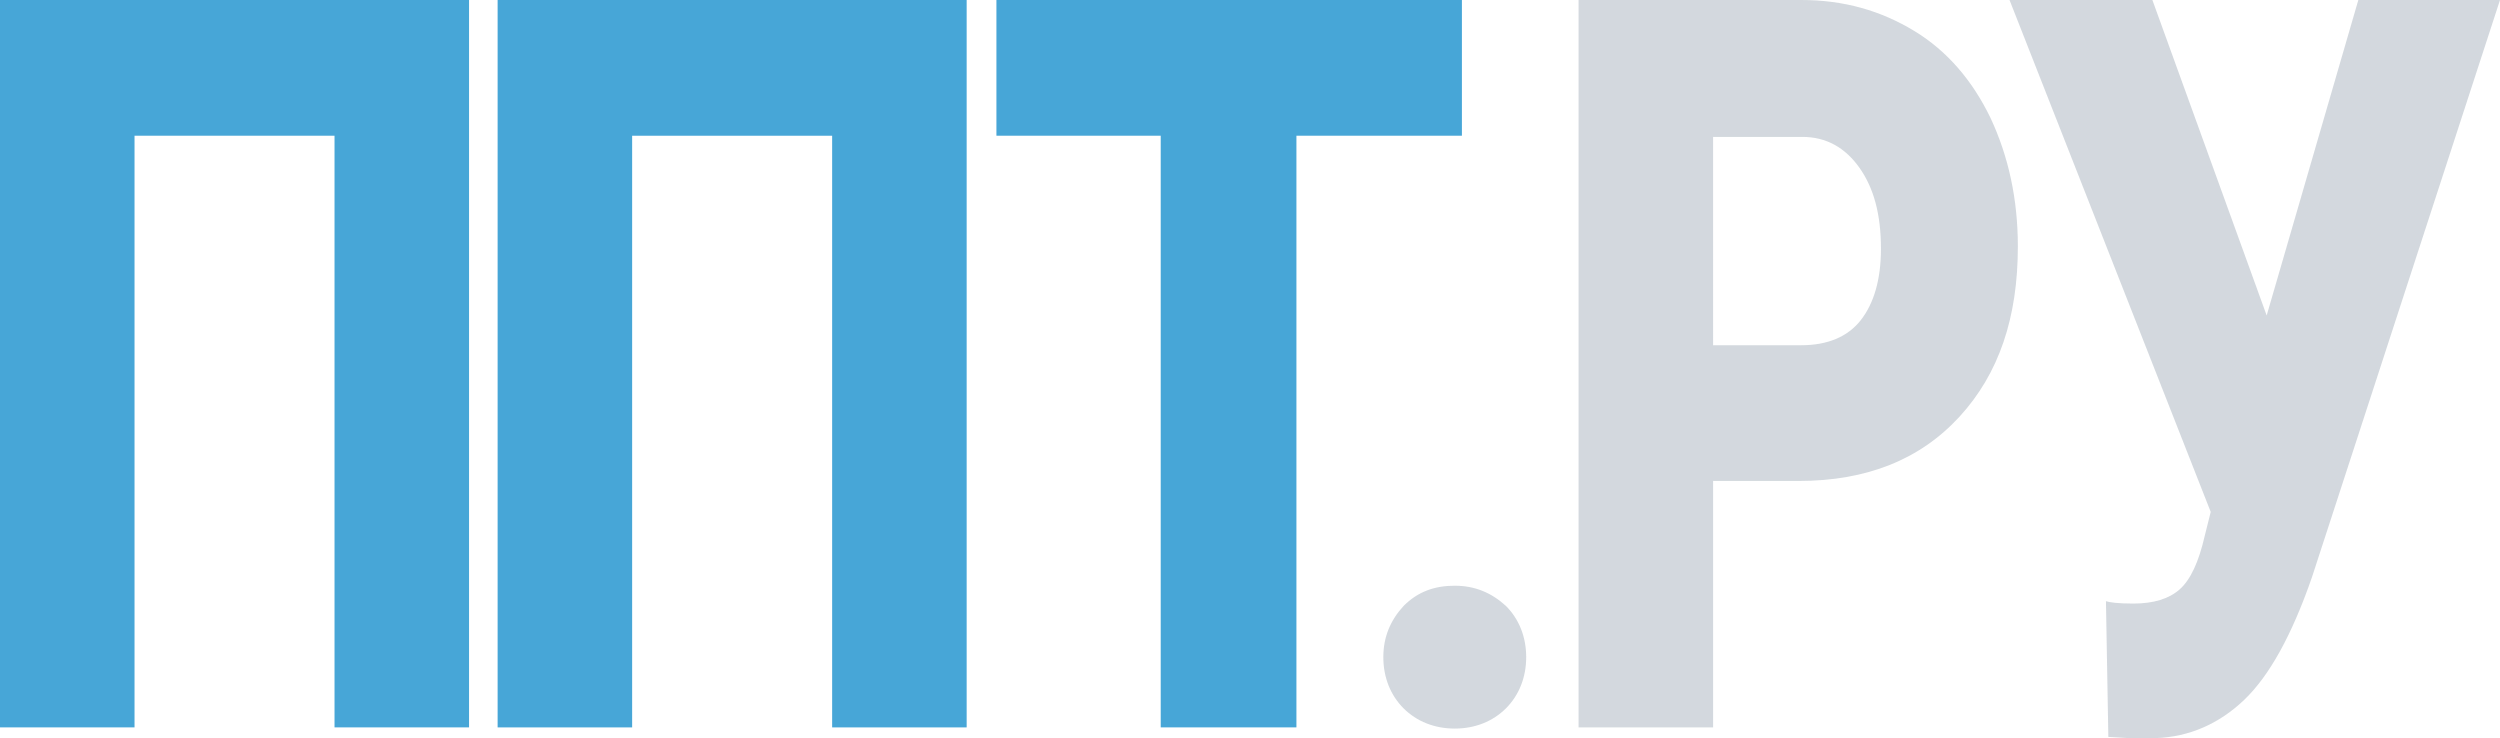 <?xml version="1.0" encoding="utf-8"?>
<!-- Generator: Adobe Illustrator 23.1.0, SVG Export Plug-In . SVG Version: 6.00 Build 0)  -->
<svg version="1.1" id="Layer_1" opacity="0.9" xmlns="http://www.w3.org/2000/svg" xmlns:xlink="http://www.w3.org/1999/xlink"
	 x="0px" y="0px" viewBox="0 0 210 62" style="enable-background:new 0 0 210 62;" xml:space="preserve">
<style type="text/css">
	.st0{fill:#339CD3;}
	.st1{fill:#CED4DA;}
</style>
<g>
	<g>
		<path class="st0" d="M39.4,61.1H28.1V11.4H11.3v49.7H0V0h39.4V61.1z"/>
		<path class="st0" d="M81.2,61.1H69.9V11.4H53.1v49.7H41.8V0h39.4V61.1z"/>
		<path class="st0" d="M122.9,11.4h-14v49.7H97.5V11.4H83.7V0h39.1v11.4H122.9z"/>
	</g>
	<g>
		<path class="st1" d="M122.2,49.2c1.7,0,3.1,0.6,4.3,1.7c1.1,1.1,1.7,2.6,1.7,4.3s-0.6,3.2-1.7,4.3s-2.6,1.7-4.3,1.7
			c-1.7,0-3.2-0.6-4.3-1.7c-1.1-1.1-1.7-2.6-1.7-4.3s0.6-3.1,1.7-4.3C119.1,49.7,120.5,49.2,122.2,49.2z"/>
		<path class="st1" d="M143.9,40.4v20.7h-11.3V0h18.7c3.6,0,6.7,0.9,9.5,2.6s4.9,4.2,6.4,7.3c1.5,3.2,2.3,6.8,2.3,10.8
			c0,6-1.6,10.7-4.9,14.3c-3.3,3.6-7.8,5.4-13.5,5.4H143.9z M143.9,29h7.4c2.2,0,3.9-0.7,5-2.1s1.7-3.4,1.7-6c0-2.9-0.6-5.1-1.8-6.8
			s-2.8-2.6-4.8-2.6h-7.5L143.9,29L143.9,29z"/>
		<path class="st1" d="M190.4,26.5L190.4,26.5L198.1,0H210l-15.8,48.5c-1.7,4.9-3.6,8.3-5.7,10.3c-2.1,2-4.6,3.1-7.4,3.2h-2.3
			l-1.7-0.1l-0.2-11.4c0.3,0.1,1,0.2,2.3,0.2c1.7,0,3-0.4,3.9-1.2s1.6-2.3,2.1-4.5l0.5-2L168.8,0h12L190.4,26.5z"/>
	</g>
</g>
</svg>
